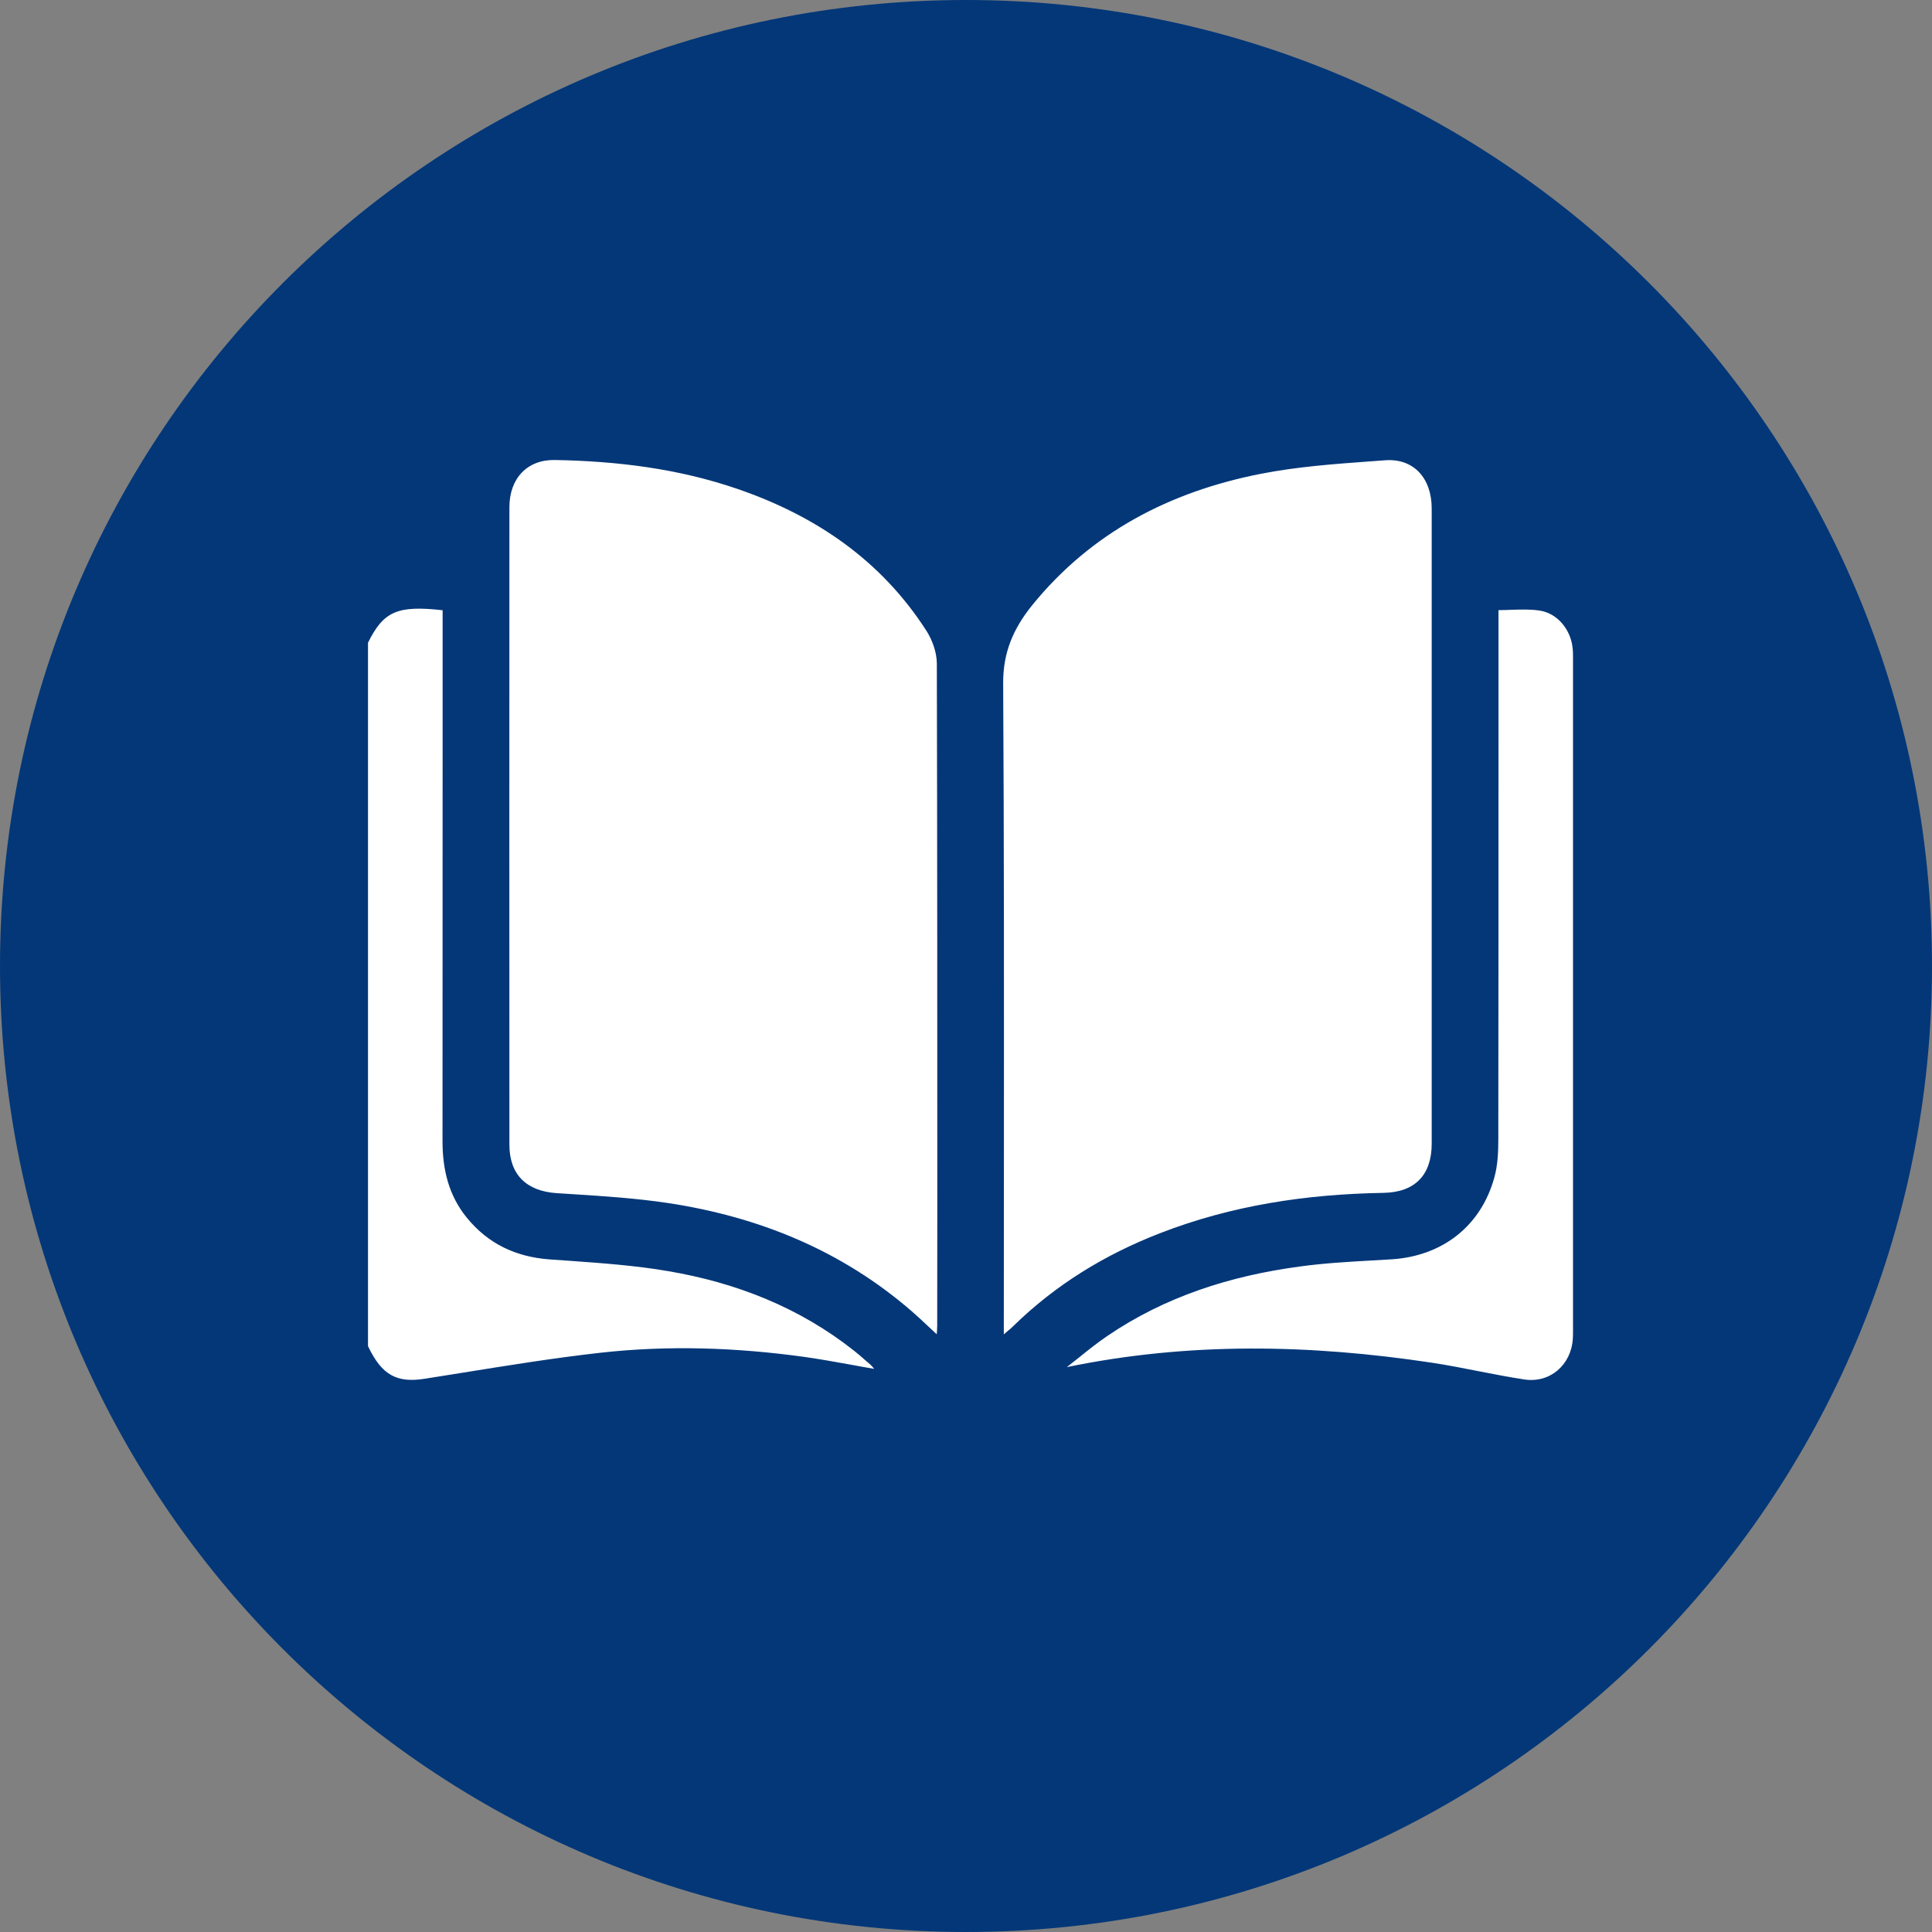 <svg viewBox="16 17 21 21" fill="none" xmlns="http://www.w3.org/2000/svg">
<rect x="16" y="17" width="21" height="21" fill="#808080" stroke="none"/>
<path d="M37 27.5C37 33.299 32.299 38 26.5 38C20.701 38 16 33.299 16 27.5C16 21.701 20.701 17 26.5 17C32.299 17 37 21.701 37 27.5Z" fill="#033778"/>
<path fill-rule="evenodd" clip-rule="evenodd" d="M26.092 31.419C26.121 31.446 26.151 31.474 26.182 31.503V31.504C26.183 31.486 26.184 31.471 26.185 31.458C26.186 31.438 26.187 31.423 26.187 31.409L26.188 30.209V30.209V30.209C26.188 28.209 26.188 26.21 26.183 24.21C26.182 24.091 26.134 23.956 26.069 23.855C25.576 23.089 24.866 22.606 24.015 22.314C23.371 22.093 22.706 22.012 22.03 22C21.731 21.995 21.537 22.2 21.537 22.513C21.536 24.823 21.536 27.133 21.537 29.443C21.537 29.768 21.723 29.947 22.05 29.969L22.224 29.98L22.224 29.98H22.224C22.57 30.002 22.916 30.025 23.258 30.076C24.245 30.225 25.143 30.589 25.907 31.25C25.968 31.303 26.027 31.358 26.092 31.419L26.092 31.419L26.092 31.419L26.092 31.419ZM20.811 23.633C20.32 23.578 20.169 23.645 20.001 23.984H20V31.632C20.15 31.948 20.314 32.035 20.619 31.986C20.749 31.966 20.878 31.945 21.008 31.924L21.008 31.924L21.008 31.924L21.008 31.924L21.008 31.924C21.513 31.843 22.017 31.761 22.525 31.704C23.264 31.621 24.006 31.647 24.743 31.749C24.912 31.773 25.079 31.803 25.251 31.834C25.333 31.849 25.417 31.865 25.502 31.879C25.496 31.872 25.491 31.866 25.486 31.86C25.476 31.849 25.469 31.84 25.461 31.833L25.42 31.798C25.376 31.759 25.332 31.72 25.286 31.684C24.691 31.212 24.004 30.943 23.265 30.817C22.91 30.756 22.548 30.73 22.187 30.704L22.186 30.704C22.114 30.699 22.042 30.694 21.97 30.689C21.607 30.661 21.307 30.521 21.075 30.237C20.877 29.995 20.81 29.712 20.81 29.404C20.811 28.001 20.811 26.598 20.811 25.195V25.195V25.195L20.811 23.792V23.633ZM26.911 31.504V31.331C26.911 30.769 26.911 30.207 26.912 29.645L26.912 29.643C26.913 27.904 26.914 26.166 26.904 24.427C26.902 24.088 27.017 23.83 27.218 23.58C27.863 22.785 28.717 22.345 29.7 22.151C30.091 22.074 30.492 22.044 30.892 22.015L31.056 22.003C31.365 21.98 31.562 22.197 31.562 22.527C31.562 23.743 31.562 24.959 31.562 26.175L31.562 27.999L31.562 28.477C31.562 28.795 31.562 29.113 31.562 29.431C31.562 29.773 31.379 29.961 31.035 29.966C30.202 29.98 29.39 30.101 28.61 30.404C28.011 30.636 27.474 30.964 27.013 31.415C26.996 31.433 26.977 31.448 26.952 31.469C26.94 31.479 26.926 31.491 26.911 31.504ZM32.433 23.628C32.386 23.63 32.337 23.632 32.288 23.632V23.8C32.288 24.213 32.288 24.626 32.288 25.039C32.288 26.485 32.288 27.931 32.286 29.376C32.286 29.516 32.281 29.66 32.244 29.794C32.1 30.325 31.68 30.652 31.13 30.688C31.056 30.692 30.981 30.697 30.907 30.701C30.645 30.716 30.383 30.731 30.124 30.767C29.374 30.868 28.663 31.093 28.031 31.525C27.927 31.596 27.828 31.675 27.73 31.754C27.685 31.79 27.641 31.825 27.596 31.86C28.925 31.585 30.243 31.613 31.563 31.812C31.734 31.838 31.904 31.871 32.075 31.905C32.239 31.937 32.403 31.969 32.568 31.994C32.848 32.037 33.078 31.836 33.096 31.552C33.098 31.524 33.098 31.496 33.098 31.467C33.098 31.462 33.098 31.456 33.098 31.45V24.174C33.098 24.166 33.098 24.159 33.098 24.152C33.098 24.116 33.098 24.081 33.094 24.046C33.074 23.843 32.928 23.664 32.731 23.636C32.635 23.622 32.536 23.625 32.433 23.628Z" fill="white"/>
</svg>
